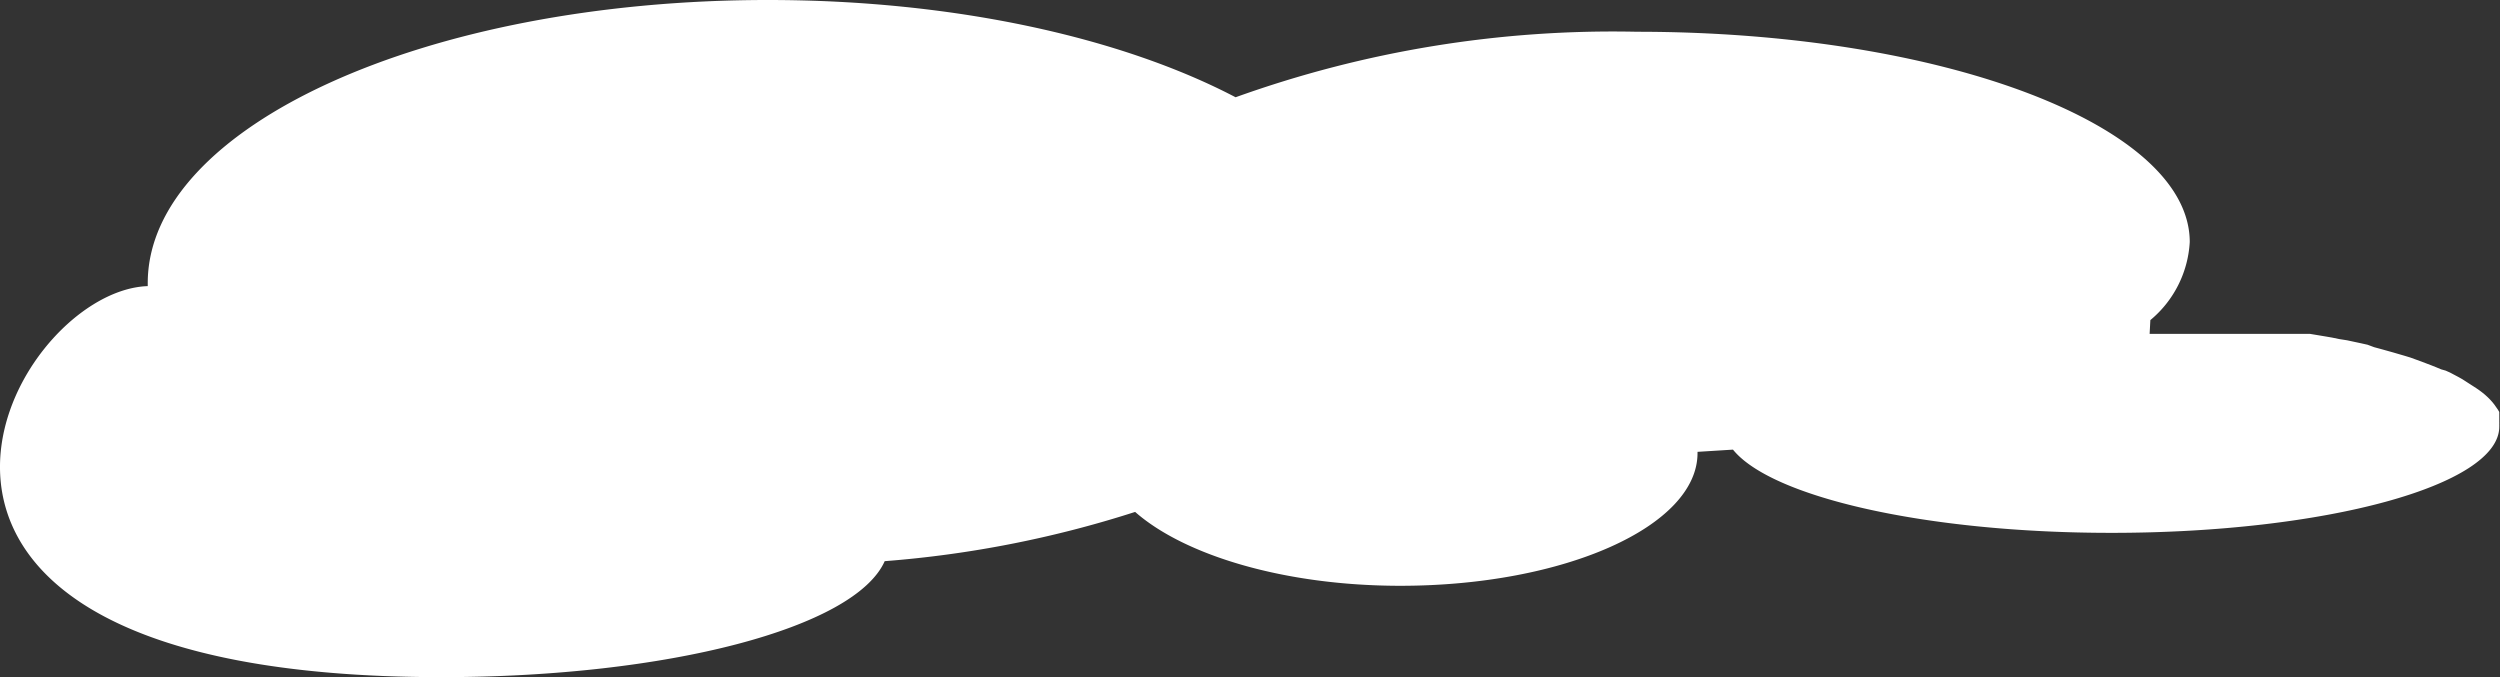 <svg xmlns="http://www.w3.org/2000/svg" viewBox="0 0 101.53 27.5"><rect x="0" y="0" width="101.53" height="27.5" fill="#333333" stroke="none"/><defs><style>.cls-1{fill:#fff;fill-rule:evenodd;opacity:1;}</style></defs><title>Cloud3</title><g id="Layer_2" data-name="Layer 2"><g id="Clouds"><path class="cls-1" d="M87.33,13a4.44,4.44,0,0,0,1.6-3.17c0-4.72-10-8.54-22.44-8.54A45.31,45.31,0,0,0,50.18,3.95C45.56,1.53,38.77,0,31.19,0,17.27,0,6,5.15,6,11.5c0,0,0,.08,0,.12C.29,11.81-8.17,27.5,17.93,27.5c9.2,0,16.79-2,18-4.71a44.29,44.29,0,0,0,10.17-2c2,1.76,6.06,3,10.77,3,6.67,0,12.07-2.42,12.07-5.39,0,0,0,0,0-.05l1.44-.09c1.56,1.93,7.84,3.38,15.37,3.38,8.7,0,15.75-1.93,15.75-4.31a1,1,0,0,0,0-.1,1,1,0,0,0,0-.1l0-.1,0-.1,0-.1,0-.1-.06-.1-.07-.1-.07-.1-.08-.1-.09-.1-.1-.1-.11-.1-.11-.09-.12-.09-.13-.09-.14-.09-.14-.09L100,15.4l-.16-.09-.17-.09-.17-.09-.18-.08L99.14,15l-.19-.08-.2-.08-.21-.08-.21-.08-.22-.08-.22-.08-.23-.07h0l-.24-.07-.24-.07-.25-.07-.25-.07-.26-.07L96.15,14l-.27-.06-.28-.06-.28-.06L95,13.77l-.29-.06-.29-.05h0l-.3-.05-.3-.05-.31,0-.31,0-.32,0-.32,0h0l-.33,0-.33,0h0l-.33,0-.34,0h0l-.34,0-.34,0h0l-.35,0h0l-.35,0h0l-.36,0h0l-.36,0h0l-.36,0-.36,0h0l-.37,0h-.74Z"/></g></g></svg>